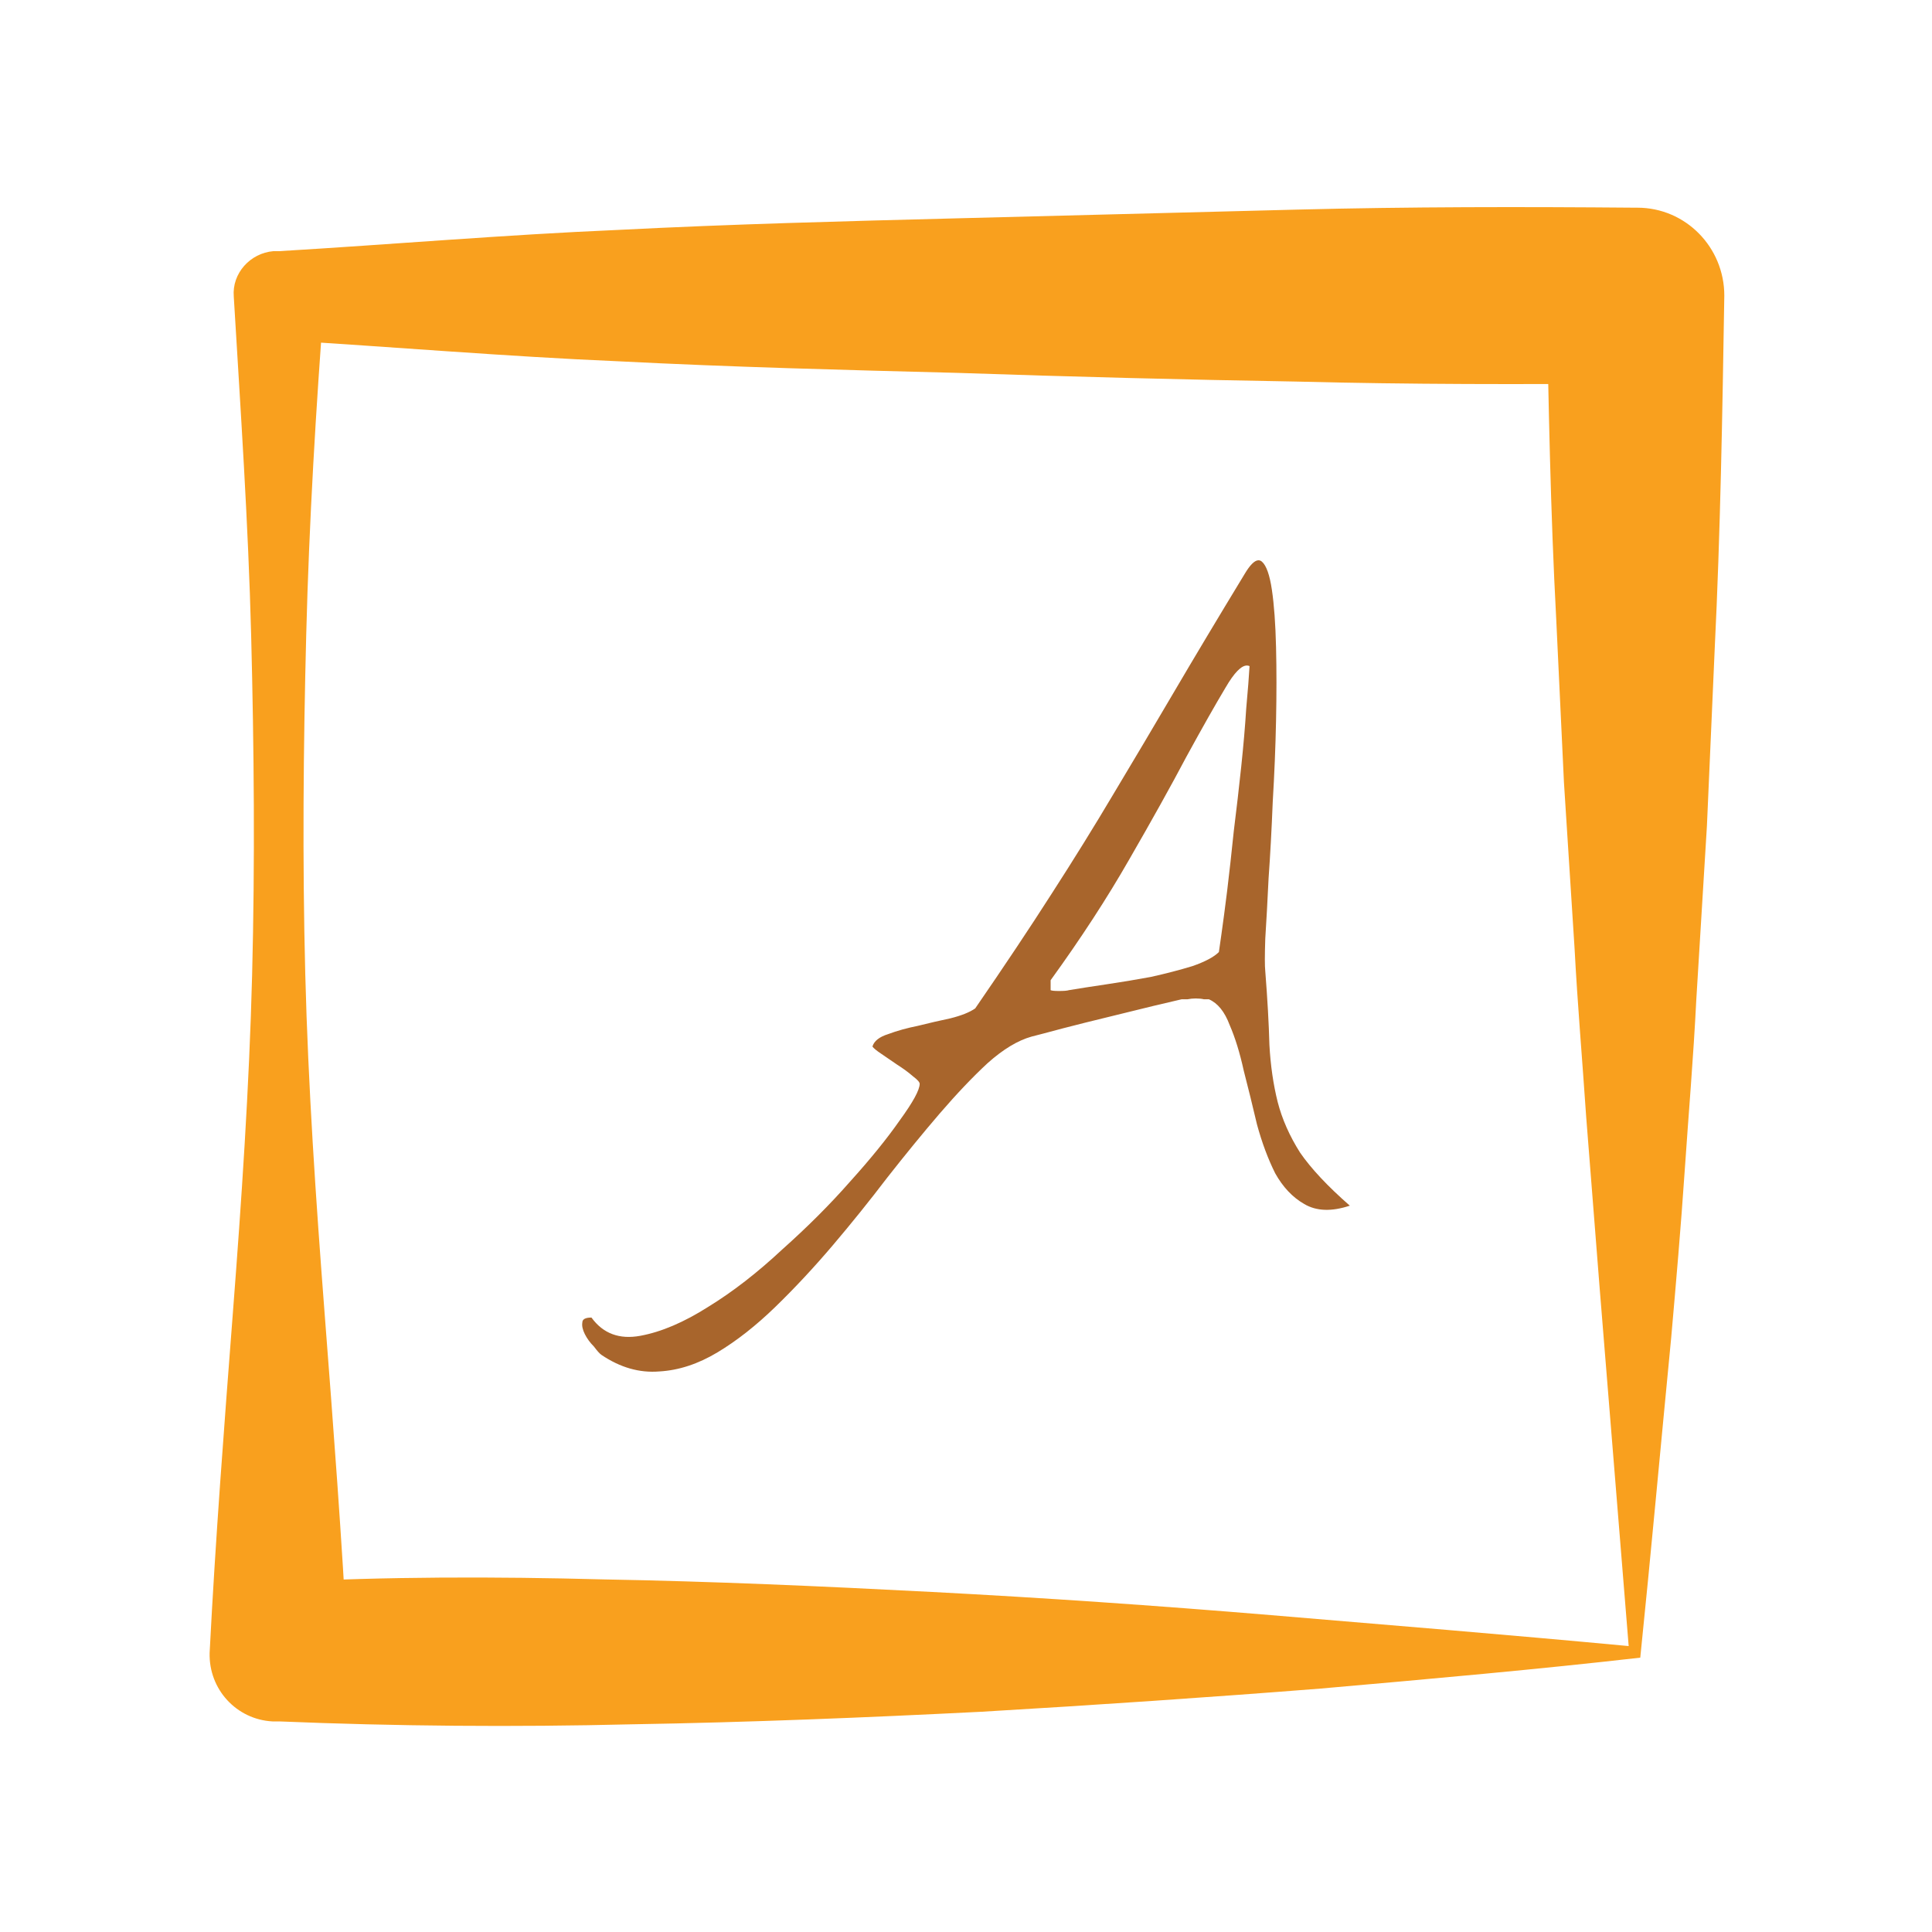 <?xml version="1.0" encoding="utf-8"?>
<!-- Generator: Adobe Illustrator 21.1.0, SVG Export Plug-In . SVG Version: 6.00 Build 0)  -->
<svg xmlns="http://www.w3.org/2000/svg" xmlns:xlink="http://www.w3.org/1999/xlink" version="1.1" id="Layer_1" x="0px" y="0px" viewBox="0 0 200 200" enable-background="new 0 0 200 200" xml:space="preserve">
<path fill="#f9a01e" d="M169.8,171.6c-10.5,1.2-21.7,2.2-33.1,3.2c-11.4,0.9-23.2,1.7-35.1,2.4c-11.9,0.6-24.1,1.1-36.2,1.3  c-12.2,0.3-24.4,0.2-36.5-0.3l-0.7,0c-3.7-0.2-6.6-3.3-6.5-7.1l0,0c0.6-11.7,1.5-23.4,2.4-35.1c0.9-11.7,1.7-23.4,2-35.1  c0.3-11.7,0.2-23.4-0.1-35.1c-0.3-11.7-1.1-23.4-1.8-35.1c-0.2-2.4,1.7-4.5,4.1-4.7h0l0.6,0c11.7-0.7,23.4-1.7,35.1-2.2  c11.7-0.6,23.4-0.9,35.1-1.2c11.7-0.3,23.4-0.6,35.1-0.9c11.7-0.3,23.4-0.3,35.1-0.2l0.2,0c5,0,9,4.1,9,9.1v0  c-0.2,12.2-0.4,24.5-1,36.7l-0.8,18.2l-1.1,18c-0.3,6-0.8,11.8-1.2,17.7c-0.4,5.9-0.9,11.6-1.4,17.3  C171.9,149.8,170.9,160.9,169.8,171.6z M168.6,170.4l-3-37l-1.4-17.8c-0.4-5.9-0.9-11.7-1.2-17.4L161.9,81l-0.8-16.9  c-0.6-11.2-0.8-22.4-1-33.6l9.2,9.2c-11.7,0.1-23.4,0.1-35.1-0.2c-11.7-0.2-23.4-0.5-35.1-0.9c-11.7-0.3-23.4-0.6-35.1-1.2  c-11.7-0.5-23.4-1.5-35.1-2.2l4.7-4.7C32.7,42.3,32,54,31.7,65.7c-0.3,11.7-0.4,23.4-0.1,35.1c0.3,11.7,1.1,23.4,2,35.1  c0.9,11.7,1.8,23.4,2.4,35.1l-7.2-7.2c11.3-0.6,22.4-0.6,33.7-0.3c11.2,0.2,22.5,0.7,34,1.3c11.5,0.6,23.1,1.4,35.1,2.4  C143.5,168.2,155.8,169.2,168.6,170.4z"/>
<g transform="translate(30 30) scale(0.7)"><path d="m143.24 40c-0.567 0.015-1.248 0.697-2.045 2.045-3.922 6.455-7.395 12.258-10.418 17.406-3.023 5.148-6.006 10.173-8.947 15.076-2.86 4.821-5.925 9.764-9.193 14.83-3.187 4.984-6.945 10.622-11.275 16.914-0.817 0.572-2.043 1.062-3.678 1.471-1.552 0.327-3.147 0.695-4.781 1.103-1.634 0.327-3.105 0.736-4.412 1.227-1.307 0.409-2.083 1.021-2.328 1.838 0.163 0.245 0.612 0.613 1.348 1.103 0.735 0.49 1.513 1.022 2.33 1.594 0.899 0.572 1.674 1.143 2.328 1.715 0.654 0.49 0.98 0.858 0.98 1.103 0 0.899-0.98 2.696-2.941 5.393-1.879 2.696-4.332 5.72-7.356 9.07-2.942 3.35-6.29 6.701-10.049 10.051-3.677 3.432-7.315 6.251-10.91 8.457-3.595 2.288-6.946 3.719-10.051 4.291-3.105 0.572-5.514-0.328-7.231-2.697-0.899 0-1.35 0.246-1.35 0.736-0.082 0.49 0.042 1.061 0.369 1.715 0.327 0.654 0.776 1.268 1.348 1.84 0.49 0.654 0.858 1.061 1.103 1.225 2.778 1.879 5.638 2.696 8.58 2.451 2.86-0.163 5.72-1.102 8.58-2.818 2.86-1.716 5.718-3.964 8.578-6.742 2.86-2.778 5.681-5.802 8.459-9.07 2.778-3.268 5.473-6.619 8.088-10.051 2.696-3.432 5.271-6.578 7.723-9.438 2.533-2.942 4.903-5.434 7.109-7.477 2.288-2.043 4.453-3.35 6.496-3.922 0.981-0.245 2.534-0.655 4.658-1.227 2.206-0.572 4.494-1.143 6.863-1.715 2.37-0.572 4.535-1.103 6.496-1.594 2.043-0.49 3.433-0.817 4.168-0.98h0.857c0.409-0.082 0.818-0.123 1.227-0.123 0.49 0 0.898 0.041 1.225 0.123h0.736c1.307 0.572 2.329 1.838 3.064 3.799 0.817 1.879 1.51 4.127 2.082 6.742 0.654 2.533 1.307 5.189 1.961 7.967 0.735 2.696 1.635 5.108 2.697 7.232 1.144 2.043 2.575 3.555 4.291 4.535 1.798 1.062 4.044 1.143 6.74 0.244-3.268-2.86-5.719-5.474-7.354-7.844-1.552-2.451-2.657-4.944-3.311-7.477-0.654-2.615-1.061-5.434-1.225-8.457-0.082-3.105-0.286-6.743-0.613-10.91-0.082-0.735-0.082-2.328 0-4.779 0.163-2.533 0.327-5.515 0.49-8.947 0.245-3.432 0.45-7.192 0.613-11.277 0.245-4.086 0.409-8.089 0.49-12.012 0.082-3.922 0.082-7.558 0-10.908-0.082-3.432-0.286-6.251-0.613-8.457-0.327-2.206-0.817-3.596-1.471-4.168-0.163-0.143-0.34-0.212-0.529-0.207zm-1.66 15.566c0.121 0.005 0.239 0.033 0.352 0.084-0.082 1.471-0.245 3.555-0.49 6.252-0.163 2.615-0.409 5.475-0.736 8.58-0.327 3.105-0.695 6.292-1.103 9.56-0.327 3.187-0.654 6.128-0.98 8.824-0.327 2.615-0.612 4.78-0.857 6.496l-0.367 2.574c-0.735 0.735-2.042 1.43-3.922 2.084-1.879 0.572-3.923 1.103-6.129 1.594-2.206 0.409-4.413 0.775-6.619 1.102-2.206 0.327-4.045 0.614-5.516 0.859-0.245 0.082-0.735 0.121-1.471 0.121-0.654 0-1.063-0.039-1.227-0.121v-1.471c4.494-6.21 8.376-12.177 11.645-17.896 3.35-5.802 6.169-10.866 8.457-15.197 2.37-4.331 4.291-7.722 5.762-10.174 1.287-2.216 2.354-3.307 3.203-3.272z" fill="#a8652c"/></g></svg>
